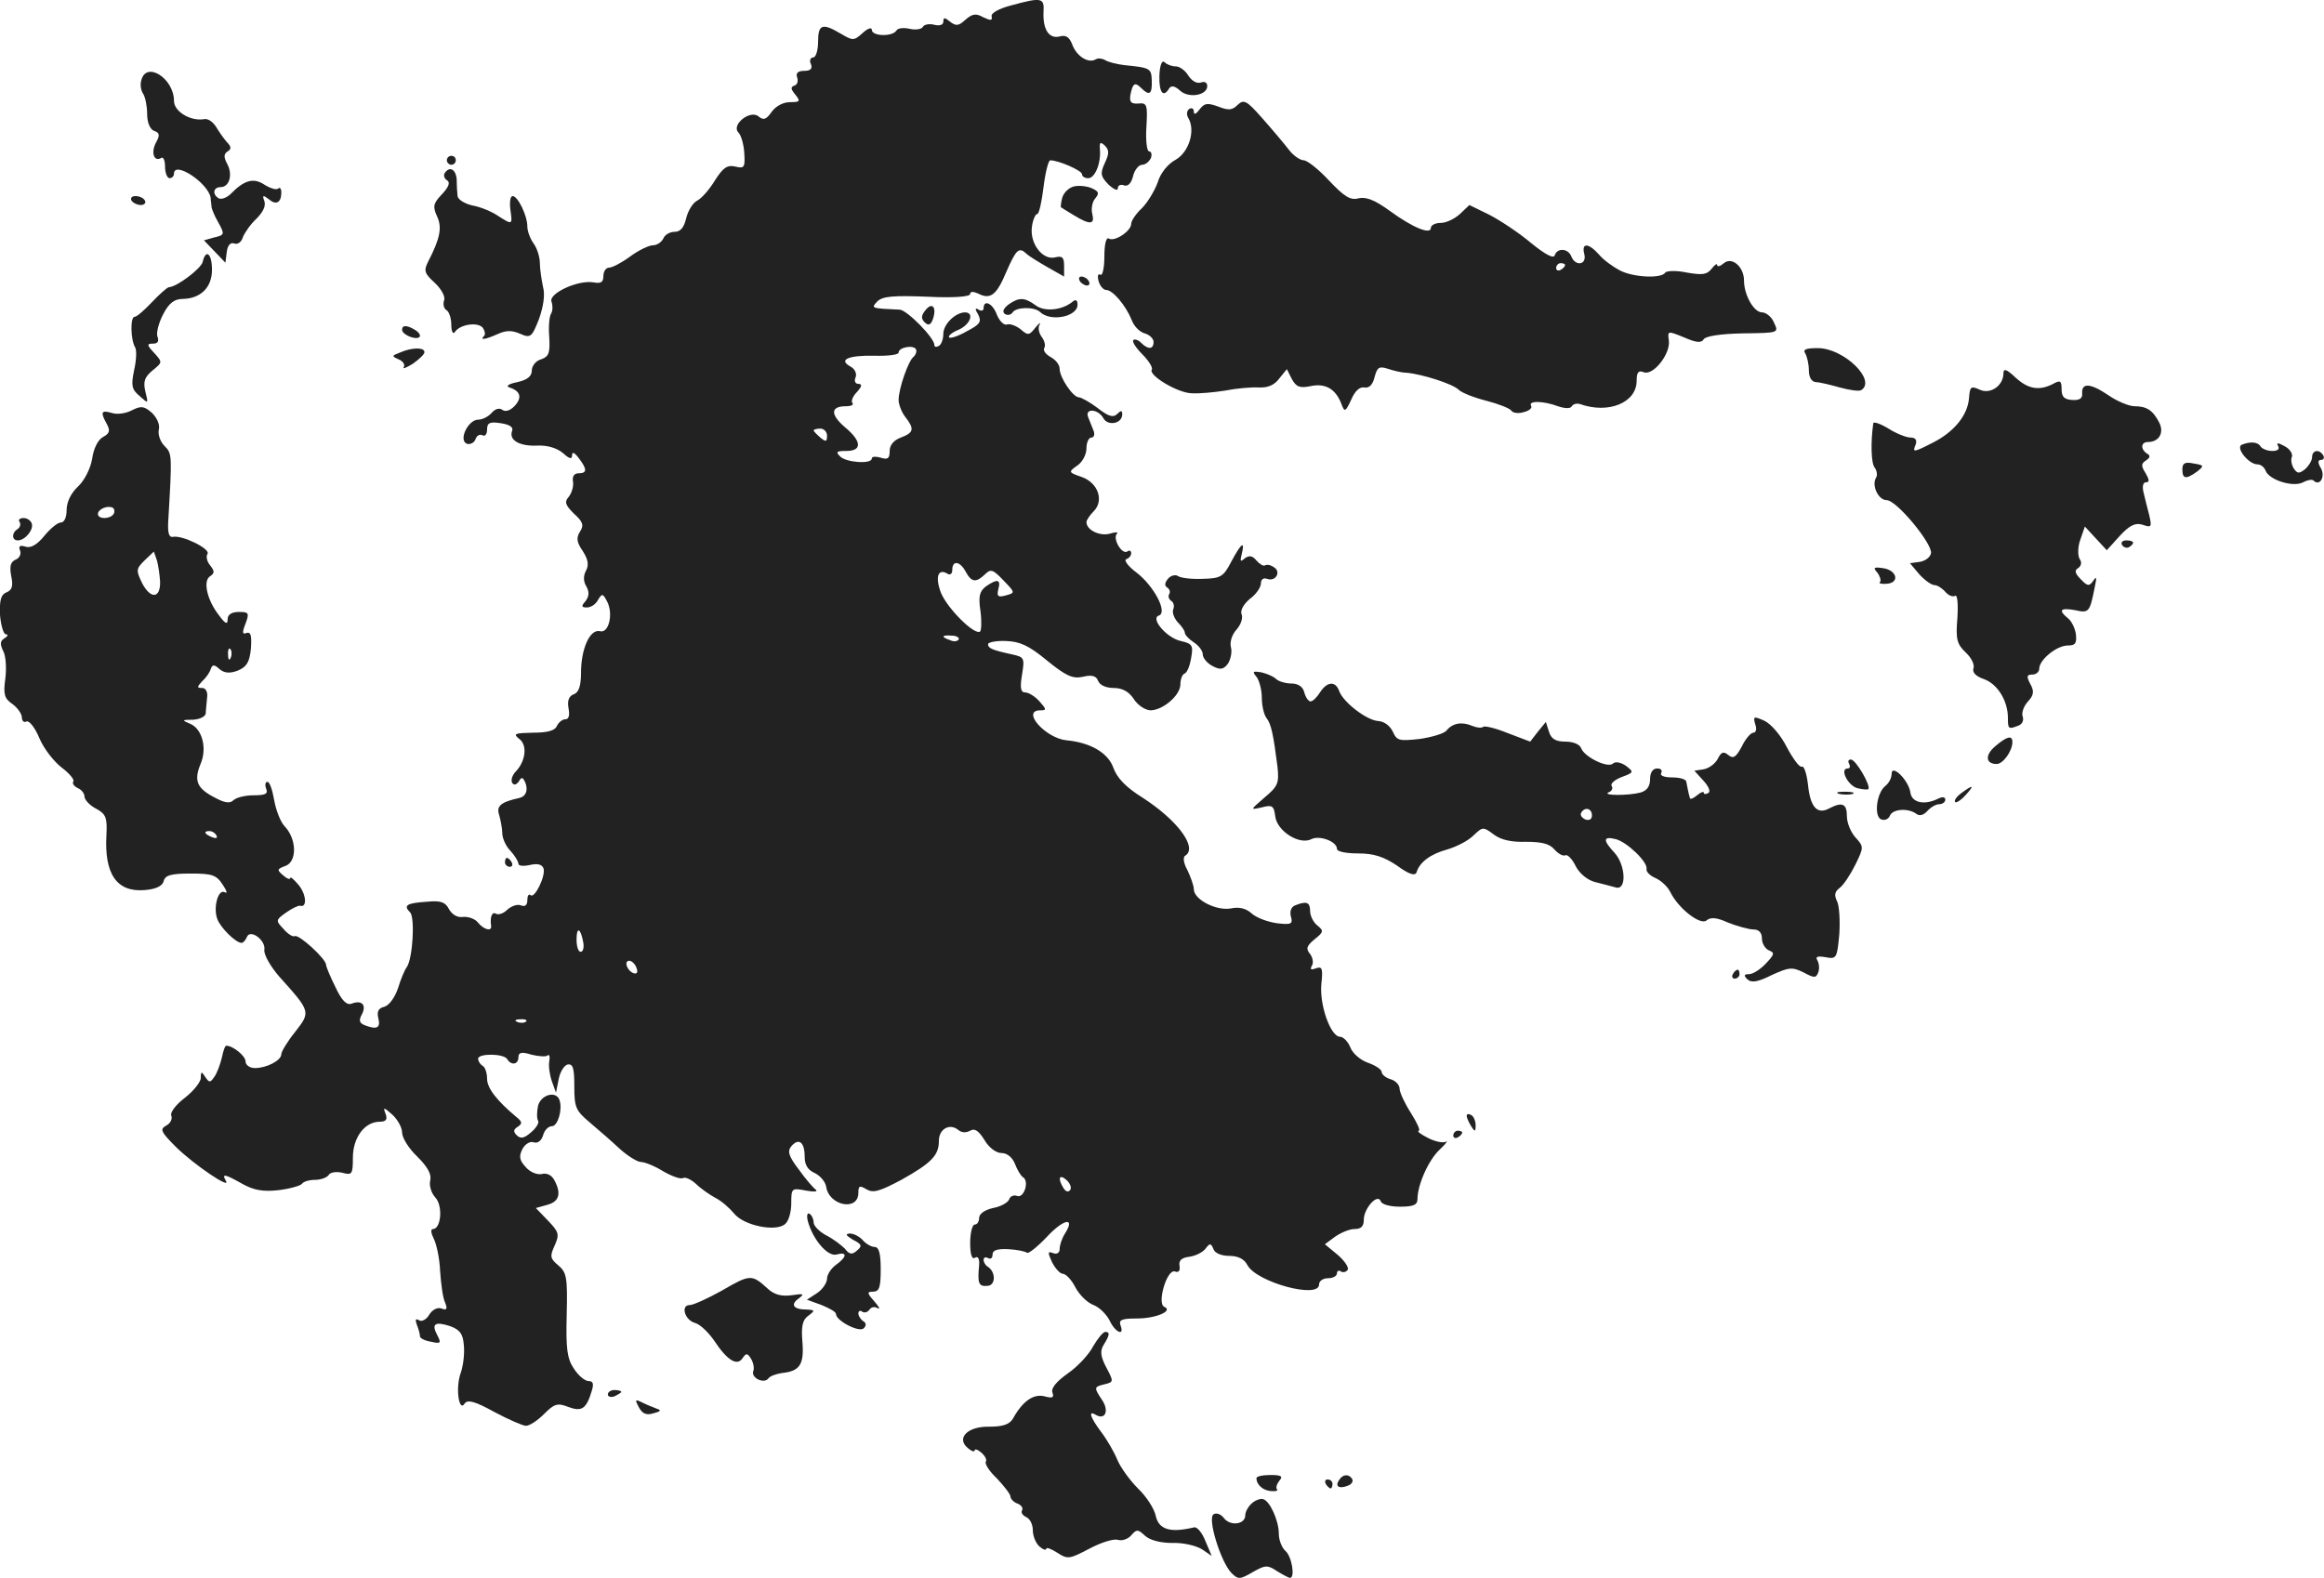 <?xml version="1.0" standalone="no"?>
<!DOCTYPE svg PUBLIC "-//W3C//DTD SVG 20010904//EN"
 "http://www.w3.org/TR/2001/REC-SVG-20010904/DTD/svg10.dtd">
<svg version="1.0" xmlns="http://www.w3.org/2000/svg"
 width="519.555pt" height="352.847pt" viewBox="0 0 519.555 352.847"
 preserveAspectRatio="xMidYMid meet">
<g transform="translate(-787.107,1142.847) scale(0.1,-0.1)"
fill="#222222" stroke="none">
<path d="M10130 11416 c-26 -7 -44 -17 -42 -24 2 -10 -2 -10 -19 -2 -16 9 -24
8 -40 -6 -15 -14 -21 -14 -34 -4 -12 10 -15 10 -15 0 0 -7 -8 -10 -20 -7 -11
3 -23 1 -26 -5 -3 -5 -17 -7 -29 -4 -13 3 -27 2 -30 -4 -9 -14 -55 -13 -55 2
0 6 -9 3 -20 -7 -20 -18 -22 -18 -49 -2 -42 25 -51 21 -51 -18 0 -19 -5 -35
-11 -35 -6 0 -9 -7 -5 -15 4 -10 -1 -15 -15 -15 -14 0 -19 -5 -16 -14 3 -8 1
-17 -6 -19 -9 -3 -8 -8 2 -20 12 -15 11 -17 -12 -17 -15 0 -32 -9 -41 -22 -12
-17 -18 -19 -29 -10 -19 16 -62 -19 -45 -36 6 -6 12 -27 13 -46 2 -32 0 -35
-20 -30 -18 4 -27 -2 -45 -30 -12 -20 -30 -41 -40 -46 -10 -5 -21 -23 -25 -40
-5 -21 -13 -30 -26 -30 -11 0 -22 -7 -25 -15 -4 -8 -14 -15 -23 -15 -9 0 -32
-11 -51 -25 -19 -14 -40 -25 -47 -25 -7 0 -13 -8 -13 -19 0 -14 -6 -17 -22
-14 -35 6 -101 -25 -94 -43 3 -9 3 -21 -1 -27 -4 -6 -6 -30 -4 -53 2 -35 -1
-43 -18 -49 -12 -3 -21 -15 -21 -25 0 -13 -10 -21 -32 -26 -20 -4 -27 -9 -18
-12 25 -8 29 -23 11 -42 -10 -10 -20 -13 -27 -8 -7 5 -16 2 -24 -7 -7 -8 -20
-15 -30 -15 -22 0 -45 -46 -25 -54 7 -2 16 2 19 10 3 9 10 12 16 9 5 -3 10 2
10 13 0 15 6 18 31 14 20 -3 28 -9 25 -17 -8 -21 17 -35 57 -33 23 1 44 -6 57
-17 14 -13 20 -14 20 -5 0 9 5 7 15 -6 19 -25 19 -34 -1 -34 -9 0 -14 -7 -12
-18 2 -11 -3 -26 -9 -34 -11 -12 -8 -19 11 -38 20 -18 23 -26 14 -40 -9 -14
-8 -24 6 -44 12 -19 14 -31 7 -44 -6 -11 -6 -24 1 -35 7 -13 6 -22 -2 -33 -10
-11 -9 -14 3 -14 9 0 20 7 25 17 9 15 11 14 20 -3 15 -28 4 -73 -16 -67 -22 5
-42 -39 -42 -93 0 -29 -5 -44 -16 -48 -11 -4 -15 -14 -12 -31 3 -16 1 -25 -7
-25 -7 0 -15 -7 -19 -15 -4 -10 -20 -15 -53 -15 -41 -1 -46 -2 -31 -14 19 -14
14 -51 -9 -74 -7 -8 -10 -18 -7 -24 4 -6 9 -5 15 3 6 11 9 10 15 -4 6 -17 0
-30 -14 -33 -41 -9 -52 -18 -45 -38 3 -11 7 -30 7 -41 0 -11 8 -29 18 -39 10
-11 18 -24 18 -29 0 -5 11 -6 25 -3 17 4 27 2 31 -7 6 -16 -20 -70 -29 -60 -4
3 -7 -2 -7 -11 0 -12 -5 -16 -15 -12 -8 3 -21 -2 -30 -10 -8 -8 -19 -12 -25
-9 -9 6 -14 -8 -11 -27 2 -13 -16 -9 -29 7 -7 9 -22 14 -34 13 -12 -2 -24 5
-31 17 -8 16 -18 20 -49 17 -46 -3 -54 -8 -38 -24 11 -11 6 -104 -8 -123 -4
-5 -13 -26 -19 -46 -7 -21 -20 -39 -31 -42 -13 -3 -17 -11 -13 -26 5 -21 -3
-26 -31 -15 -12 5 -13 11 -6 24 11 21 0 33 -23 24 -11 -4 -22 7 -36 37 -12 24
-21 46 -21 50 0 13 -61 69 -70 64 -4 -2 -15 4 -25 16 -18 19 -18 20 6 37 13 9
27 16 31 15 16 -5 14 25 -3 46 -11 13 -19 20 -19 16 0 -4 -7 -2 -16 6 -14 12
-14 14 5 21 26 9 26 59 -1 88 -10 10 -20 37 -24 59 -4 23 -10 41 -15 41 -5 0
-6 -7 -3 -15 5 -12 -2 -15 -28 -15 -19 0 -39 -5 -45 -11 -8 -8 -20 -6 -42 6
-39 20 -47 37 -32 74 16 36 4 80 -23 91 -19 8 -19 9 7 9 15 1 27 7 28 14 0 6
2 22 3 35 2 13 -3 22 -11 22 -12 0 -12 2 0 15 9 8 17 20 19 27 4 11 8 11 20 0
11 -9 23 -10 41 -3 19 8 26 18 29 49 2 29 0 38 -10 35 -9 -4 -10 1 -2 21 9 24
7 26 -15 26 -16 0 -25 -6 -25 -16 0 -13 -5 -11 -19 8 -27 34 -37 78 -20 88 10
7 10 11 0 24 -7 8 -10 20 -6 26 7 11 -56 42 -77 38 -9 -2 -12 8 -11 32 9 152
9 154 -8 171 -10 10 -15 26 -13 36 3 11 -3 26 -15 38 -18 16 -25 16 -45 6 -13
-7 -33 -10 -45 -6 -24 7 -26 2 -11 -25 8 -15 6 -21 -9 -29 -11 -6 -21 -26 -24
-49 -4 -22 -17 -48 -32 -62 -15 -14 -25 -34 -25 -52 0 -16 -5 -28 -13 -28 -7
0 -23 -13 -37 -30 -16 -20 -31 -28 -42 -24 -13 4 -16 1 -12 -9 3 -8 -2 -17
-10 -20 -11 -5 -14 -14 -10 -36 5 -23 2 -32 -10 -37 -13 -5 -16 -17 -15 -50 2
-24 8 -44 13 -44 6 0 5 -4 -3 -9 -10 -6 -10 -13 -3 -28 6 -10 8 -38 5 -62 -5
-35 -2 -45 16 -57 11 -8 21 -22 21 -30 0 -8 5 -12 10 -9 6 3 19 -13 29 -37 10
-24 33 -53 50 -66 17 -13 29 -27 26 -31 -3 -5 2 -11 10 -15 8 -3 15 -12 15
-19 0 -7 12 -20 26 -27 22 -12 25 -20 23 -59 -5 -87 23 -128 85 -123 26 2 40
9 43 20 3 13 16 17 60 17 48 0 58 -3 72 -25 9 -13 11 -21 5 -17 -15 9 -27 -34
-17 -60 7 -19 41 -53 54 -53 4 0 9 6 12 13 7 19 43 -7 39 -29 -1 -11 14 -37
33 -59 71 -79 71 -79 36 -124 -17 -21 -31 -44 -31 -50 0 -14 -33 -31 -59 -31
-12 0 -21 7 -21 15 0 12 -28 35 -43 35 -3 0 -7 -12 -10 -27 -4 -16 -11 -35
-17 -43 -9 -13 -11 -13 -20 0 -8 13 -10 13 -10 -2 0 -9 -16 -29 -35 -44 -20
-15 -34 -33 -31 -40 3 -8 -2 -18 -12 -23 -14 -8 -11 -14 23 -48 41 -40 124
-96 111 -75 -10 17 -2 15 37 -7 25 -14 46 -18 81 -14 25 3 49 10 52 14 3 5 16
9 29 9 13 0 27 5 31 11 3 6 17 8 30 5 22 -6 24 -4 24 34 0 44 26 80 60 80 14
0 18 5 13 18 -6 15 -4 15 15 -2 12 -11 22 -29 22 -40 0 -12 15 -36 34 -54 23
-23 32 -39 29 -53 -3 -11 2 -28 11 -38 18 -19 13 -71 -5 -71 -6 0 -4 -10 2
-22 6 -12 13 -44 14 -72 2 -28 6 -60 11 -70 6 -15 4 -18 -7 -14 -9 4 -21 -2
-28 -13 -6 -11 -17 -17 -23 -13 -8 5 -9 1 -5 -10 4 -10 7 -21 7 -26 0 -4 11
-10 25 -12 21 -5 23 -3 14 14 -14 26 -6 32 28 21 22 -8 29 -17 31 -42 2 -18
-1 -46 -7 -63 -12 -33 -4 -89 9 -68 6 9 23 5 66 -19 32 -17 64 -31 71 -31 8 0
26 12 40 26 23 23 30 26 55 16 30 -11 40 -4 52 36 5 16 3 22 -7 22 -8 0 -23
12 -33 28 -15 22 -18 44 -16 120 2 84 0 95 -19 111 -18 15 -19 20 -8 44 11 25
10 30 -15 56 l-27 28 25 7 c27 7 33 25 16 56 -6 11 -17 16 -28 13 -10 -2 -26
4 -36 16 -14 15 -15 24 -7 40 6 11 17 18 25 15 9 -3 17 3 21 15 3 12 12 21 20
21 13 0 24 37 17 58 -7 22 -41 13 -48 -12 -3 -14 -3 -29 0 -34 3 -4 -4 -16
-16 -26 -15 -13 -23 -15 -32 -6 -8 8 -7 13 3 19 10 7 10 11 -4 22 -43 36 -65
64 -65 85 0 12 -4 26 -10 29 -5 3 -10 10 -10 16 0 12 57 12 65 -1 9 -15 25
-12 25 4 0 11 7 13 29 6 16 -4 33 -5 36 -2 4 4 6 -2 4 -13 -2 -11 1 -31 6 -45
l9 -25 6 30 c3 16 12 31 20 33 12 2 15 -8 15 -49 0 -47 3 -54 35 -81 19 -16
50 -43 67 -59 18 -16 39 -29 47 -29 8 0 31 -9 50 -21 19 -11 39 -18 44 -15 5
3 18 -3 29 -13 10 -10 30 -24 43 -31 14 -7 32 -23 42 -35 21 -27 93 -42 114
-24 8 6 14 27 14 46 0 35 1 35 33 29 17 -3 27 -3 22 2 -6 4 -23 24 -38 45 -23
30 -26 41 -17 52 17 20 30 9 30 -23 0 -19 7 -30 23 -37 12 -6 23 -19 25 -30 6
-43 72 -56 72 -14 0 16 3 17 18 8 15 -9 29 -5 78 21 68 38 84 55 84 87 0 27
24 40 43 25 8 -7 18 -7 27 -2 10 6 19 0 32 -21 10 -17 26 -29 38 -29 12 0 24
-9 30 -24 5 -13 13 -27 18 -30 15 -9 2 -48 -13 -42 -8 3 -16 -1 -18 -8 -3 -7
-19 -16 -36 -19 -18 -4 -31 -13 -31 -22 0 -8 -4 -15 -10 -15 -5 0 -10 -18 -10
-41 0 -26 4 -38 11 -33 7 4 10 -3 9 -17 -4 -41 -1 -48 19 -46 18 1 19 31 0 43
-5 3 -9 10 -9 15 0 6 5 7 10 4 6 -3 10 0 10 8 0 10 11 13 35 12 20 -1 38 -5
42 -8 3 -3 23 13 44 35 38 41 65 46 41 8 -7 -11 -12 -26 -12 -35 0 -8 -6 -12
-14 -9 -13 5 -13 2 -3 -20 7 -14 18 -26 24 -26 7 0 20 -14 28 -30 9 -17 27
-35 41 -40 13 -5 29 -21 36 -35 12 -26 34 -36 24 -10 -4 12 3 15 37 15 42 0
82 17 61 26 -17 7 6 86 24 79 8 -3 12 2 10 13 -2 12 5 18 22 20 14 2 30 10 36
18 10 13 12 13 18 -1 3 -9 18 -15 35 -15 20 0 34 -7 41 -21 21 -38 160 -76
160 -43 0 8 9 14 20 14 11 0 20 5 20 11 0 5 4 8 9 4 5 -3 12 -1 15 4 3 5 -7
20 -22 33 l-29 24 23 17 c13 9 32 17 43 17 15 0 21 6 21 21 0 25 31 60 38 41
2 -7 21 -12 43 -12 30 0 39 4 39 17 0 32 25 88 50 111 14 13 19 21 13 17 -7
-3 -25 1 -40 9 -16 8 -25 15 -20 16 4 0 -4 18 -18 40 -14 22 -25 46 -25 54 0
8 -9 18 -20 21 -11 3 -20 11 -20 16 0 6 -14 15 -31 21 -17 6 -34 21 -39 34 -5
13 -16 24 -23 24 -21 0 -46 70 -42 117 4 36 2 41 -12 36 -11 -4 -14 -3 -9 6 4
6 2 18 -4 26 -10 12 -8 18 10 33 20 16 21 19 6 31 -9 7 -16 22 -16 32 0 20 -8
23 -33 13 -9 -3 -13 -13 -10 -25 5 -17 1 -19 -32 -15 -20 3 -45 12 -56 22 -12
11 -28 15 -46 11 -33 -6 -83 20 -83 43 0 8 -7 27 -14 42 -9 16 -11 30 -5 33
28 18 -17 79 -96 130 -37 23 -57 44 -65 67 -12 33 -51 56 -105 61 -47 5 -102
67 -58 67 14 0 14 2 -2 20 -10 11 -24 20 -32 20 -10 0 -12 10 -7 40 6 37 5 39
-22 45 -46 10 -54 14 -54 23 0 4 18 8 40 7 31 -1 51 -10 91 -43 43 -35 58 -42
81 -37 20 5 30 2 34 -9 4 -10 18 -16 35 -16 19 0 34 -8 45 -25 9 -14 26 -25
38 -25 28 1 66 34 66 58 0 11 4 22 9 24 6 2 12 17 15 35 5 28 3 32 -23 38 -32
7 -69 51 -49 57 20 7 -11 66 -50 96 -19 14 -29 28 -23 30 6 2 11 8 11 13 0 6
-4 8 -9 4 -12 -7 -33 29 -23 40 4 4 -3 4 -16 0 -22 -6 -52 8 -52 26 0 4 7 15
16 24 24 24 10 64 -27 77 -29 10 -30 11 -10 25 12 8 21 25 21 39 0 13 5 24 11
24 6 0 8 7 5 15 -3 8 -9 22 -12 30 -9 21 22 20 34 -2 10 -18 42 -12 42 9 0 9
-3 9 -11 1 -9 -9 -20 -6 -44 13 -17 13 -37 24 -42 24 -13 0 -43 44 -43 64 0 9
-9 20 -20 26 -11 6 -18 15 -14 21 3 5 0 16 -6 24 -6 8 -9 20 -5 27 4 7 -1 4
-9 -6 -14 -18 -17 -18 -33 -4 -10 8 -24 13 -30 11 -7 -3 -17 7 -23 21 -9 26
-30 36 -30 15 0 -5 -5 -7 -11 -3 -8 5 -9 2 -1 -11 8 -16 4 -22 -25 -37 -19
-11 -37 -17 -40 -14 -3 3 6 11 21 17 27 12 36 39 14 39 -22 -1 -48 -27 -48
-48 0 -11 -4 -24 -10 -27 -5 -3 -10 -3 -10 2 0 16 -60 77 -77 79 -66 3 -65 3
-50 19 12 11 36 13 111 10 59 -3 96 0 96 6 0 6 7 6 18 1 27 -14 41 -4 63 49
22 50 28 56 45 40 5 -5 26 -18 47 -30 l37 -21 0 24 c0 19 -4 23 -20 19 -28 -7
-57 31 -52 68 2 16 8 29 12 29 4 0 10 27 14 60 4 33 11 60 15 60 19 0 71 -23
71 -31 0 -5 6 -9 14 -9 15 0 29 34 26 65 -1 16 1 17 11 8 10 -10 10 -18 0 -39
-11 -24 -9 -30 8 -48 12 -11 21 -15 21 -9 0 7 6 10 14 7 8 -3 16 4 20 20 3 14
13 26 20 26 8 0 16 7 20 15 3 8 1 15 -4 15 -5 0 -8 25 -6 55 3 50 1 54 -18 52
-16 -1 -20 3 -18 18 5 27 10 31 24 17 19 -19 25 -14 24 16 -1 28 -3 29 -62 35
-17 2 -36 7 -42 11 -7 4 -16 5 -21 2 -16 -10 -42 6 -52 31 -7 19 -15 24 -29
20 -24 -6 -38 16 -36 56 2 31 -5 32 -74 13z m-216 -785 c-12 -8 -34 -72 -34
-97 0 -10 7 -28 15 -38 21 -27 19 -35 -10 -46 -16 -6 -25 -17 -25 -30 0 -17
-4 -20 -20 -15 -11 3 -20 3 -20 -2 0 -13 -58 -9 -71 5 -10 10 -8 12 14 12 36
0 35 22 -4 54 -32 28 -31 46 3 46 12 0 18 3 15 7 -4 3 0 15 10 25 11 12 12 18
3 18 -7 0 -10 7 -6 15 3 8 -2 19 -12 24 -27 15 -5 25 53 24 30 -1 55 2 55 7 0
12 34 18 39 7 2 -5 -1 -12 -5 -16z m-194 -177 c0 -14 -3 -14 -15 -4 -8 7 -15
14 -15 16 0 2 7 4 15 4 8 0 15 -7 15 -16z m-1595 -175 c-8 -12 -35 -12 -35 0
0 11 22 20 33 14 4 -2 5 -9 2 -14z m104 -151 c1 -38 -21 -40 -40 -4 -14 29
-14 32 5 51 l21 20 7 -20 c3 -11 6 -32 7 -47z m1801 22 c13 -24 23 -25 43 -6
13 13 18 11 41 -13 27 -28 27 -28 6 -34 -18 -5 -21 -2 -17 14 6 22 -2 24 -28
6 -14 -11 -17 -22 -12 -55 3 -23 2 -44 -1 -46 -13 -8 -72 51 -87 86 -14 36 -7
57 15 43 6 -3 10 1 10 9 0 22 17 20 30 -4z m-16 -152 c-3 -4 -11 -5 -19 -1
-21 7 -19 12 4 10 11 0 18 -5 15 -9z m-1627 -40 c-3 -8 -6 -5 -6 6 -1 11 2 17
5 13 3 -3 4 -12 1 -19z m-32 -398 c3 -6 -1 -7 -9 -4 -18 7 -21 14 -7 14 6 0
13 -4 16 -10z m820 -239 c2 -11 0 -21 -6 -21 -5 0 -9 12 -9 27 0 30 9 27 15
-6z m119 -57 c4 -10 1 -14 -6 -12 -15 5 -23 28 -10 28 5 0 13 -7 16 -16z
m-247 -120 c-3 -3 -12 -4 -19 -1 -8 3 -5 6 6 6 11 1 17 -2 13 -5z m1217 -376
c-4 -6 -10 -5 -15 3 -14 22 -10 33 6 19 8 -7 12 -17 9 -22z"/>
<path d="M10463 11259 c-1 -38 9 -50 22 -28 5 7 13 5 24 -5 19 -18 61 -11 61
10 0 8 -6 11 -14 8 -9 -3 -20 3 -28 15 -7 12 -20 21 -28 21 -9 0 -20 4 -25 9
-6 6 -11 -5 -12 -30z"/>
<path d="M8187 11249 c-3 -9 -1 -23 4 -30 5 -8 9 -28 9 -45 0 -19 6 -34 15
-38 13 -4 14 -10 5 -26 -12 -22 -5 -44 11 -35 5 4 9 -5 9 -19 0 -14 5 -26 10
-26 6 0 10 5 10 10 0 30 77 -21 82 -54 0 -6 2 -15 2 -21 1 -5 7 -20 14 -32 16
-29 16 -30 -10 -36 l-21 -6 24 -25 24 -25 3 24 c2 15 8 22 17 19 7 -3 16 3 19
14 4 10 17 29 30 41 15 15 22 29 18 40 -5 13 -3 14 10 4 16 -14 28 -8 28 15 0
9 -3 12 -7 9 -3 -4 -17 0 -30 8 -25 17 -46 11 -77 -21 -9 -8 -20 -12 -26 -9
-15 9 -12 25 4 25 20 0 28 28 15 52 -8 15 -8 22 1 28 9 5 8 11 -2 21 -7 8 -18
24 -24 34 -7 11 -18 19 -27 17 -30 -5 -67 17 -67 41 0 50 -62 90 -73 46z"/>
<path d="M10638 11194 c-12 -12 -20 -13 -43 -4 -25 9 -31 8 -42 -6 -8 -11 -13
-13 -13 -5 0 7 -5 9 -10 6 -6 -4 -7 -13 -2 -21 16 -28 1 -76 -29 -93 -17 -9
-34 -30 -40 -51 -7 -19 -23 -45 -35 -57 -13 -12 -24 -28 -24 -35 0 -16 -37
-41 -50 -33 -6 4 -10 -13 -10 -40 0 -25 -4 -44 -9 -41 -5 4 -7 -3 -4 -14 3
-11 11 -20 17 -20 15 0 44 -35 57 -67 5 -14 18 -27 29 -30 11 -3 20 -12 20
-19 0 -17 -12 -18 -28 -2 -6 6 -14 9 -17 6 -4 -3 6 -18 20 -32 14 -14 24 -30
21 -34 -8 -13 59 -53 90 -53 16 -1 49 2 74 6 25 5 59 8 75 7 20 -1 35 5 46 20
l17 21 11 -22 c10 -18 18 -21 42 -16 33 7 56 -6 69 -40 7 -19 9 -18 22 10 8
19 19 29 29 27 11 -2 19 6 23 23 6 22 10 25 29 19 12 -4 31 -9 42 -9 35 -3
104 -25 117 -38 7 -7 35 -18 63 -25 27 -7 52 -17 55 -22 3 -5 16 -7 28 -3 12
3 19 9 16 14 -7 12 28 11 60 -1 15 -5 28 -6 31 0 3 5 11 7 18 5 64 -23 127 3
127 52 0 19 4 24 16 19 21 -8 60 41 56 71 -3 22 -3 22 34 7 27 -12 39 -13 44
-4 5 7 38 12 88 13 80 1 80 1 69 24 -5 13 -18 23 -27 23 -18 0 -40 39 -40 71
0 31 -27 54 -45 39 -8 -7 -15 -9 -15 -4 0 4 -6 0 -12 -8 -11 -14 -21 -15 -56
-9 -23 5 -45 4 -48 0 -8 -14 -72 -11 -102 5 -15 8 -36 23 -46 35 -24 27 -40
27 -33 1 6 -24 -20 -28 -29 -5 -7 18 -31 20 -37 3 -2 -9 -21 1 -53 27 -26 22
-68 50 -93 63 l-45 22 -21 -20 c-12 -11 -31 -20 -43 -20 -12 0 -22 -5 -22 -11
0 -16 -40 0 -92 38 -33 24 -53 32 -70 28 -18 -5 -32 4 -66 40 -23 25 -49 45
-56 45 -8 0 -23 10 -33 23 -10 13 -36 44 -59 70 -36 41 -42 44 -56 31z m732
-358 c0 -3 -4 -8 -10 -11 -5 -3 -10 -1 -10 4 0 6 5 11 10 11 6 0 10 -2 10 -4z"/>
<path d="M8870 11070 c0 -5 5 -10 10 -10 6 0 10 5 10 10 0 6 -4 10 -10 10 -5
0 -10 -4 -10 -10z"/>
<path d="M8865 11041 c-3 -5 0 -13 6 -16 7 -5 3 -15 -12 -31 -19 -20 -21 -27
-11 -49 12 -25 7 -50 -20 -102 -10 -20 -8 -26 15 -47 15 -14 24 -31 21 -39 -3
-8 -1 -18 5 -22 6 -3 11 -18 11 -33 0 -15 4 -22 8 -16 11 17 50 23 62 10 5 -7
7 -16 3 -19 -10 -10 3 -8 32 5 18 8 31 8 49 0 23 -10 26 -8 42 33 10 28 14 55
9 72 -3 15 -7 39 -7 53 0 13 -6 33 -14 44 -8 11 -14 28 -14 38 0 24 -21 68
-33 68 -5 0 -7 -13 -5 -30 5 -35 5 -35 -28 -14 -13 9 -39 20 -57 23 -17 4 -32
13 -33 21 -1 8 -2 25 -2 38 -2 22 -16 30 -27 13z"/>
<path d="M10274 11012 c-12 -2 -24 -13 -28 -25 -3 -11 -4 -22 -3 -22 1 -1 14
-9 29 -18 36 -22 47 -21 41 3 -3 11 0 27 6 34 10 12 9 16 -6 23 -10 5 -28 7
-39 5z"/>
<path d="M8165 10980 c3 -5 13 -10 21 -10 8 0 12 5 9 10 -3 6 -13 10 -21 10
-8 0 -12 -4 -9 -10z"/>
<path d="M8324 10842 c-5 -15 -57 -55 -76 -56 -4 -1 -21 -16 -37 -33 -17 -18
-34 -33 -39 -33 -10 0 -9 -51 1 -68 4 -6 3 -29 -2 -51 -7 -34 -6 -43 12 -58
20 -18 20 -18 13 10 -5 22 -2 32 16 47 22 18 23 18 4 39 -17 18 -17 21 -3 21
11 0 14 5 10 16 -3 8 3 31 13 50 13 25 25 34 44 34 40 1 65 26 65 65 0 37 -14
48 -21 17z"/>
<path d="M10285 10800 c3 -5 11 -10 16 -10 6 0 7 5 4 10 -3 6 -11 10 -16 10
-6 0 -7 -4 -4 -10z"/>
<path d="M10125 10747 c-11 -9 -14 -16 -7 -21 6 -3 13 -2 17 4 8 12 48 13 61
1 23 -23 84 -11 84 16 0 11 -4 13 -12 6 -24 -19 -63 -22 -82 -7 -25 18 -37 18
-61 1z"/>
<path d="M9941 10736 c-11 -13 -11 -20 -3 -28 8 -8 13 -7 18 5 10 27 0 41 -15
23z"/>
<path d="M8770 10691 c0 -11 31 -24 39 -16 3 3 -1 10 -9 15 -19 12 -30 12 -30
1z"/>
<path d="M8765 10640 c-18 -7 -19 -8 -3 -15 10 -4 15 -12 12 -17 -4 -6 5 -2
20 7 14 10 26 21 26 26 0 11 -28 11 -55 -1z"/>
<path d="M11907 10638 c4 -7 8 -24 8 -38 0 -15 6 -25 15 -26 8 0 33 -6 54 -12
22 -6 43 -9 48 -6 35 22 -39 94 -97 94 -27 0 -34 -3 -28 -12z"/>
<path d="M12350 10594 c0 -28 -29 -48 -53 -37 -20 9 -22 7 -24 -19 -3 -38 -33
-75 -80 -99 -45 -23 -47 -23 -39 -4 3 10 -1 15 -12 15 -9 0 -32 9 -49 20 -18
11 -33 16 -34 12 -6 -42 -5 -89 3 -99 5 -7 7 -17 3 -23 -10 -17 5 -50 24 -50
22 0 103 -98 99 -119 -2 -9 -13 -17 -25 -19 l-22 -3 21 -25 c12 -13 27 -24 34
-24 6 0 17 -7 24 -15 7 -8 16 -12 22 -9 5 3 7 -17 5 -50 -4 -47 -1 -58 19 -77
12 -11 20 -27 17 -35 -3 -9 5 -18 23 -24 31 -11 54 -49 54 -87 0 -25 1 -26 24
-17 8 3 12 12 9 20 -3 8 2 23 12 34 13 14 14 23 5 39 -9 17 -8 21 5 21 8 0 15
6 15 13 0 20 39 52 64 52 17 0 20 5 18 25 -2 14 -10 30 -18 36 -22 18 -17 24
16 18 31 -7 33 -5 44 51 5 22 4 26 -3 15 -9 -13 -13 -13 -28 3 -13 13 -15 20
-6 25 7 5 9 13 3 21 -4 8 -4 27 2 43 l10 29 24 -26 25 -27 29 32 c22 24 35 30
51 25 20 -7 21 -5 15 21 -4 16 -10 39 -13 52 -3 13 -1 22 6 22 8 0 7 6 -1 20
-11 17 -10 22 1 29 9 6 10 11 2 15 -15 10 -14 26 2 26 25 0 37 21 25 44 -14
27 -28 36 -55 36 -12 0 -39 11 -59 25 -40 27 -60 28 -58 3 1 -11 -7 -15 -22
-14 -18 1 -24 7 -24 24 0 19 -3 21 -19 12 -31 -16 -56 -12 -85 15 -19 18 -26
20 -26 9z"/>
<path d="M12883 10434 c-15 -6 15 -44 35 -44 7 0 15 -6 18 -14 8 -21 62 -38
84 -26 9 5 20 7 23 4 14 -14 27 8 17 27 -8 13 -7 19 0 19 6 0 8 5 5 10 -9 15
-25 12 -25 -4 0 -7 -7 -19 -16 -27 -13 -10 -17 -10 -25 2 -5 8 -7 20 -4 26 2
7 -5 18 -17 24 -15 8 -18 8 -14 0 4 -7 -1 -11 -13 -11 -11 0 -23 5 -26 10 -6
10 -22 12 -42 4z"/>
<path d="M12750 10379 c0 -22 8 -23 33 -5 16 13 16 14 -8 18 -19 4 -25 1 -25
-13z"/>
<path d="M7915 10261 c3 -5 1 -12 -5 -16 -13 -8 -13 -25 1 -25 16 0 36 24 31
38 -2 6 -10 12 -18 12 -9 0 -13 -4 -9 -9z"/>
<path d="M12615 10210 c4 -6 11 -8 16 -5 14 9 11 15 -7 15 -8 0 -12 -5 -9 -10z"/>
<path d="M10624 10173 c-18 -35 -24 -38 -65 -39 -24 -1 -48 2 -54 6 -5 4 -16
2 -22 -5 -8 -9 -9 -16 -3 -20 6 -4 8 -10 5 -15 -3 -5 -1 -11 4 -15 6 -3 8 -12
5 -19 -3 -7 2 -20 10 -29 9 -9 16 -19 16 -24 0 -4 9 -14 20 -21 11 -7 20 -19
20 -27 0 -8 10 -20 22 -26 17 -9 24 -8 34 5 6 9 10 26 7 37 -3 11 2 28 12 39
10 11 15 26 12 34 -4 9 4 23 18 35 14 10 25 26 25 35 0 9 6 13 14 10 19 -7 32
16 15 26 -7 5 -16 7 -20 4 -4 -2 -12 3 -19 11 -9 11 -16 12 -26 5 -10 -9 -11
-7 -7 9 8 32 -1 25 -23 -16z"/>
<path d="M12068 10148 c6 -8 9 -18 6 -21 -4 -3 3 -5 15 -4 30 2 23 31 -9 35
-20 3 -22 1 -12 -10z"/>
<path d="M10680 9915 c6 -7 12 -29 12 -47 0 -18 5 -39 11 -46 10 -13 15 -37
24 -108 4 -37 1 -44 -29 -69 -32 -28 -33 -28 -6 -22 23 6 27 4 30 -20 4 -33
54 -65 81 -51 18 9 57 -5 57 -22 0 -6 21 -10 47 -10 35 0 57 -7 87 -27 27 -20
41 -24 44 -15 7 23 32 41 69 51 20 6 46 19 58 31 21 20 22 20 46 2 16 -12 40
-17 71 -16 35 0 53 -4 64 -17 9 -10 20 -16 25 -13 4 2 15 -8 23 -25 9 -17 27
-31 43 -35 15 -4 36 -9 46 -12 25 -8 23 50 -3 78 -26 28 -25 37 3 30 25 -6 73
-52 69 -67 -1 -6 8 -15 20 -20 13 -6 27 -19 33 -31 18 -37 67 -75 81 -64 9 8
23 7 49 -5 21 -8 46 -15 56 -15 12 0 19 -7 19 -20 0 -11 7 -23 16 -27 13 -5
12 -9 -7 -29 -12 -13 -29 -24 -38 -24 -11 0 -12 -3 -4 -11 9 -9 23 -7 55 9 39
18 46 18 71 6 24 -13 28 -13 33 0 3 8 2 20 -2 27 -5 8 0 10 18 7 25 -5 26 -2
31 51 2 31 0 64 -5 74 -7 14 -5 22 6 30 9 7 24 30 35 52 19 39 19 40 0 61 -10
11 -19 32 -19 47 0 28 -10 33 -39 18 -27 -15 -43 2 -48 53 -3 25 -9 43 -14 40
-5 -2 -19 17 -33 43 -14 28 -36 53 -51 60 -23 10 -25 10 -20 -8 4 -10 2 -19
-4 -19 -6 0 -18 -14 -26 -31 -13 -24 -19 -28 -30 -19 -11 9 -16 7 -24 -9 -6
-11 -20 -21 -32 -23 l-20 -3 20 -22 c12 -13 17 -25 11 -28 -6 -3 -10 -3 -10 1
0 3 -7 1 -15 -6 -8 -7 -16 -10 -16 -6 -1 3 -3 11 -4 16 -1 6 -3 15 -4 20 0 6
-15 10 -32 10 -17 0 -28 4 -24 10 3 6 -1 10 -9 10 -10 0 -16 -9 -16 -24 0 -16
-7 -26 -22 -30 -27 -7 -88 -7 -70 1 6 2 10 9 6 14 -3 5 7 14 23 20 27 10 27
11 9 25 -12 8 -24 10 -29 5 -11 -11 -63 14 -71 34 -3 9 -18 15 -35 15 -22 0
-32 6 -37 22 l-7 22 -18 -22 -17 -22 -50 19 c-27 11 -52 17 -55 14 -4 -3 -14
-2 -24 2 -23 10 -44 7 -58 -10 -5 -7 -33 -15 -60 -19 -46 -5 -51 -4 -60 16 -6
13 -19 23 -32 24 -26 1 -79 42 -88 67 -8 23 -27 22 -43 -3 -7 -11 -16 -20 -21
-20 -5 0 -11 9 -14 20 -3 13 -14 20 -29 20 -13 0 -29 5 -34 10 -6 6 -21 12
-33 15 -19 3 -21 2 -11 -10z m750 -310 c0 -9 -6 -12 -15 -9 -8 4 -12 10 -9 15
8 14 24 10 24 -6z"/>
<path d="M12332 9760 c-24 -20 -22 -40 3 -40 14 0 35 29 35 49 0 16 -12 13
-38 -9z"/>
<path d="M12005 9720 c3 -5 2 -10 -3 -10 -19 0 0 -38 21 -44 12 -3 23 -4 25
-2 6 7 -28 66 -39 66 -6 0 -7 -4 -4 -10z"/>
<path d="M12100 9698 c0 -9 -6 -21 -14 -27 -20 -16 -26 -69 -9 -75 8 -3 16 1
19 8 6 16 42 18 60 4 7 -5 16 -2 24 7 7 8 19 15 26 15 8 0 14 5 14 10 0 7 -7
7 -17 2 -31 -15 -58 -8 -61 14 -4 28 -42 65 -42 42z"/>
<path d="M12256 9655 c-11 -8 -17 -17 -14 -20 2 -3 13 4 23 15 21 23 18 25 -9
5z"/>
<path d="M11983 9653 c9 -2 23 -2 30 0 6 3 -1 5 -18 5 -16 0 -22 -2 -12 -5z"/>
<path d="M9000 9500 c0 -5 5 -10 11 -10 5 0 7 5 4 10 -3 6 -8 10 -11 10 -2 0
-4 -4 -4 -10z"/>
<path d="M11745 9250 c-3 -5 -1 -10 4 -10 6 0 11 5 11 10 0 6 -2 10 -4 10 -3
0 -8 -4 -11 -10z"/>
<path d="M11150 8933 c0 -4 5 -15 10 -23 8 -13 10 -13 10 2 0 9 -4 20 -10 23
-5 3 -10 3 -10 -2z"/>
<path d="M11120 8889 c0 -5 5 -7 10 -4 6 3 10 8 10 11 0 2 -4 4 -10 4 -5 0
-10 -5 -10 -11z"/>
<path d="M9677 8698 c11 -41 44 -80 64 -75 25 7 24 -5 -1 -23 -11 -8 -20 -22
-20 -31 0 -9 -10 -24 -22 -32 l-23 -15 33 -12 c17 -7 32 -15 32 -20 0 -15 52
-42 62 -32 6 6 6 12 -1 16 -6 4 -11 12 -11 17 0 6 4 8 9 4 5 -3 12 -1 16 5 4
6 12 7 18 3 7 -3 3 3 -7 15 -17 19 -17 22 -3 22 14 0 17 10 17 50 0 36 -4 50
-14 50 -7 0 -19 7 -26 15 -7 8 -20 15 -29 15 -11 -1 -9 -4 7 -14 20 -10 21
-14 9 -24 -11 -10 -17 -9 -27 4 -8 8 -26 22 -42 30 -15 8 -28 21 -28 29 0 7
-4 16 -9 19 -5 4 -7 -4 -4 -16z"/>
<path d="M9486 8543 c-32 -18 -65 -33 -73 -33 -21 0 -11 -34 12 -40 11 -3 30
-21 43 -40 29 -44 51 -57 63 -39 8 12 11 12 19 -1 5 -8 8 -21 5 -28 -5 -15 24
-29 34 -16 3 5 17 10 30 12 40 4 50 19 46 69 -3 35 0 50 13 59 16 12 15 13 -4
14 -29 0 -37 11 -17 25 13 10 11 11 -16 7 -23 -3 -39 1 -54 15 -35 32 -39 32
-101 -4z"/>
<path d="M10315 8418 c-9 -18 -35 -46 -57 -61 -25 -18 -38 -33 -34 -43 4 -11
0 -13 -18 -8 -25 6 -49 -11 -71 -51 -8 -12 -22 -17 -53 -17 -48 1 -74 -26 -47
-48 8 -7 15 -9 15 -5 0 4 7 2 15 -5 8 -7 13 -16 10 -20 -3 -5 8 -22 25 -38 16
-17 30 -35 30 -40 0 -5 7 -13 16 -16 8 -3 13 -10 10 -15 -3 -5 1 -11 9 -15 8
-3 15 -16 15 -29 0 -14 7 -30 15 -37 8 -7 15 -9 15 -5 0 4 11 0 25 -9 23 -15
27 -14 71 9 26 14 55 23 64 20 10 -3 23 2 30 10 12 14 15 14 31 -1 11 -10 35
-16 61 -16 24 1 53 -6 66 -14 l22 -15 -14 33 c-7 18 -18 32 -25 31 -54 -13
-79 -5 -86 25 -3 16 -21 44 -40 62 -18 18 -39 47 -46 64 -7 17 -23 45 -36 62
-24 32 -30 49 -13 39 21 -13 31 7 16 31 -20 30 -20 31 5 37 20 5 20 6 3 38
-13 25 -14 37 -5 51 13 21 14 28 3 28 -5 0 -17 -15 -27 -32z"/>
<path d="M9230 8310 c0 -5 7 -7 15 -4 8 4 15 8 15 10 0 2 -7 4 -15 4 -8 0 -15
-4 -15 -10z"/>
<path d="M9299 8282 c8 -15 17 -19 33 -14 16 4 18 7 8 10 -8 3 -23 9 -33 14
-16 8 -17 7 -8 -10z"/>
<path d="M10680 8123 c0 -15 15 -28 33 -29 10 -1 16 1 13 4 -3 3 -1 11 5 19 9
10 5 13 -20 13 -17 0 -31 -3 -31 -7z"/>
<path d="M10865 8119 c-10 -14 -1 -21 19 -13 9 3 13 10 10 15 -7 12 -21 11
-29 -2z"/>
<path d="M10835 8110 c3 -5 8 -10 11 -10 2 0 4 5 4 10 0 6 -5 10 -11 10 -5 0
-7 -4 -4 -10z"/>
<path d="M10670 8067 c-8 -7 -15 -19 -15 -27 0 -21 -34 -25 -48 -6 -7 9 -17
12 -23 8 -14 -9 16 -106 40 -131 15 -15 19 -15 48 2 28 16 33 16 54 2 13 -8
26 -15 29 -15 12 0 4 48 -10 60 -8 7 -15 24 -15 39 0 29 -20 73 -35 77 -5 2
-17 -2 -25 -9z"/>
</g>
</svg>
